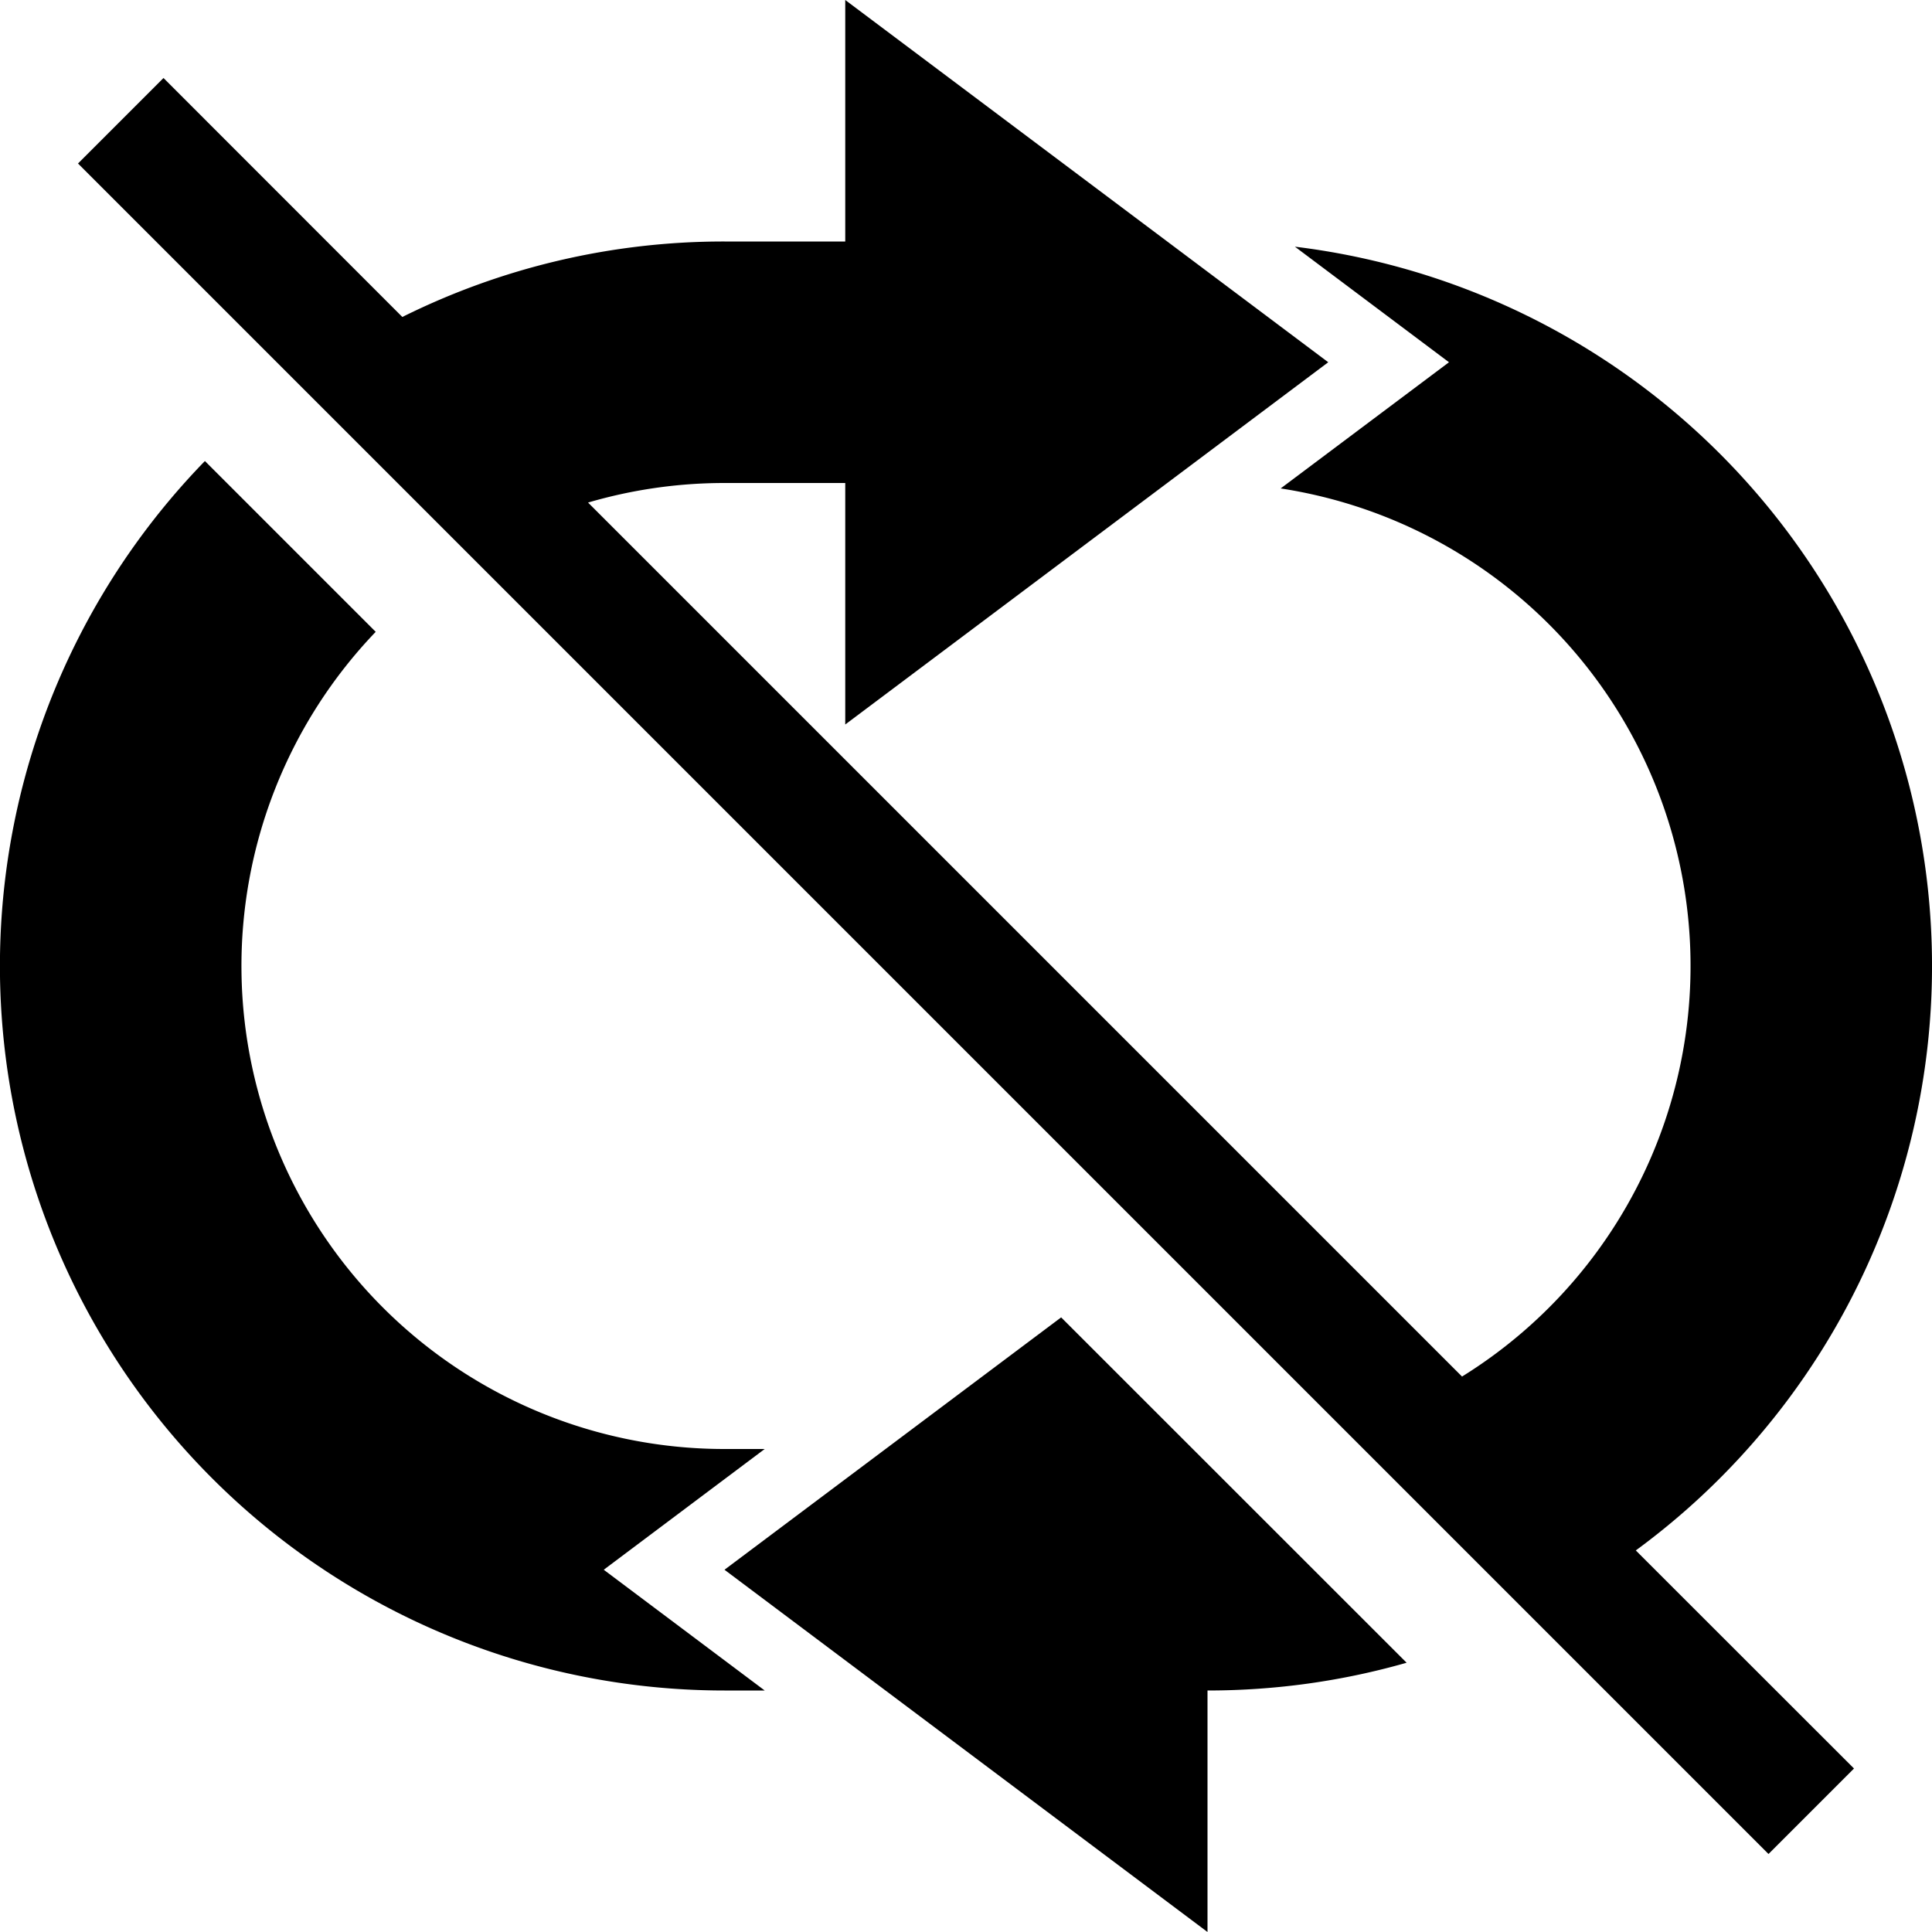 <svg xmlns="http://www.w3.org/2000/svg" viewBox="0 0 16 16"><path d="M12.108 11.4a4.001 4.001 0 00-1.502-7.355L12 3l-1.276-.957a6.001 6.001 0 012.823 10.797l1.807 1.806-.708.708-14-14 .708-.708 1.978 1.979A5.97 5.97 0 016 2h1V0l4 3-4 3V4H6c-.393 0-.772.057-1.13.162l7.238 7.238zm-3.32-.49l2.861 2.86c-.524.15-1.077.23-1.649.23v2l-4-3 2.788-2.09zM3.112 5.232A4 4 0 006 12h.333L5 13l1.333 1H6A6 6 0 011.697 3.818l1.415 1.415z"/></svg>